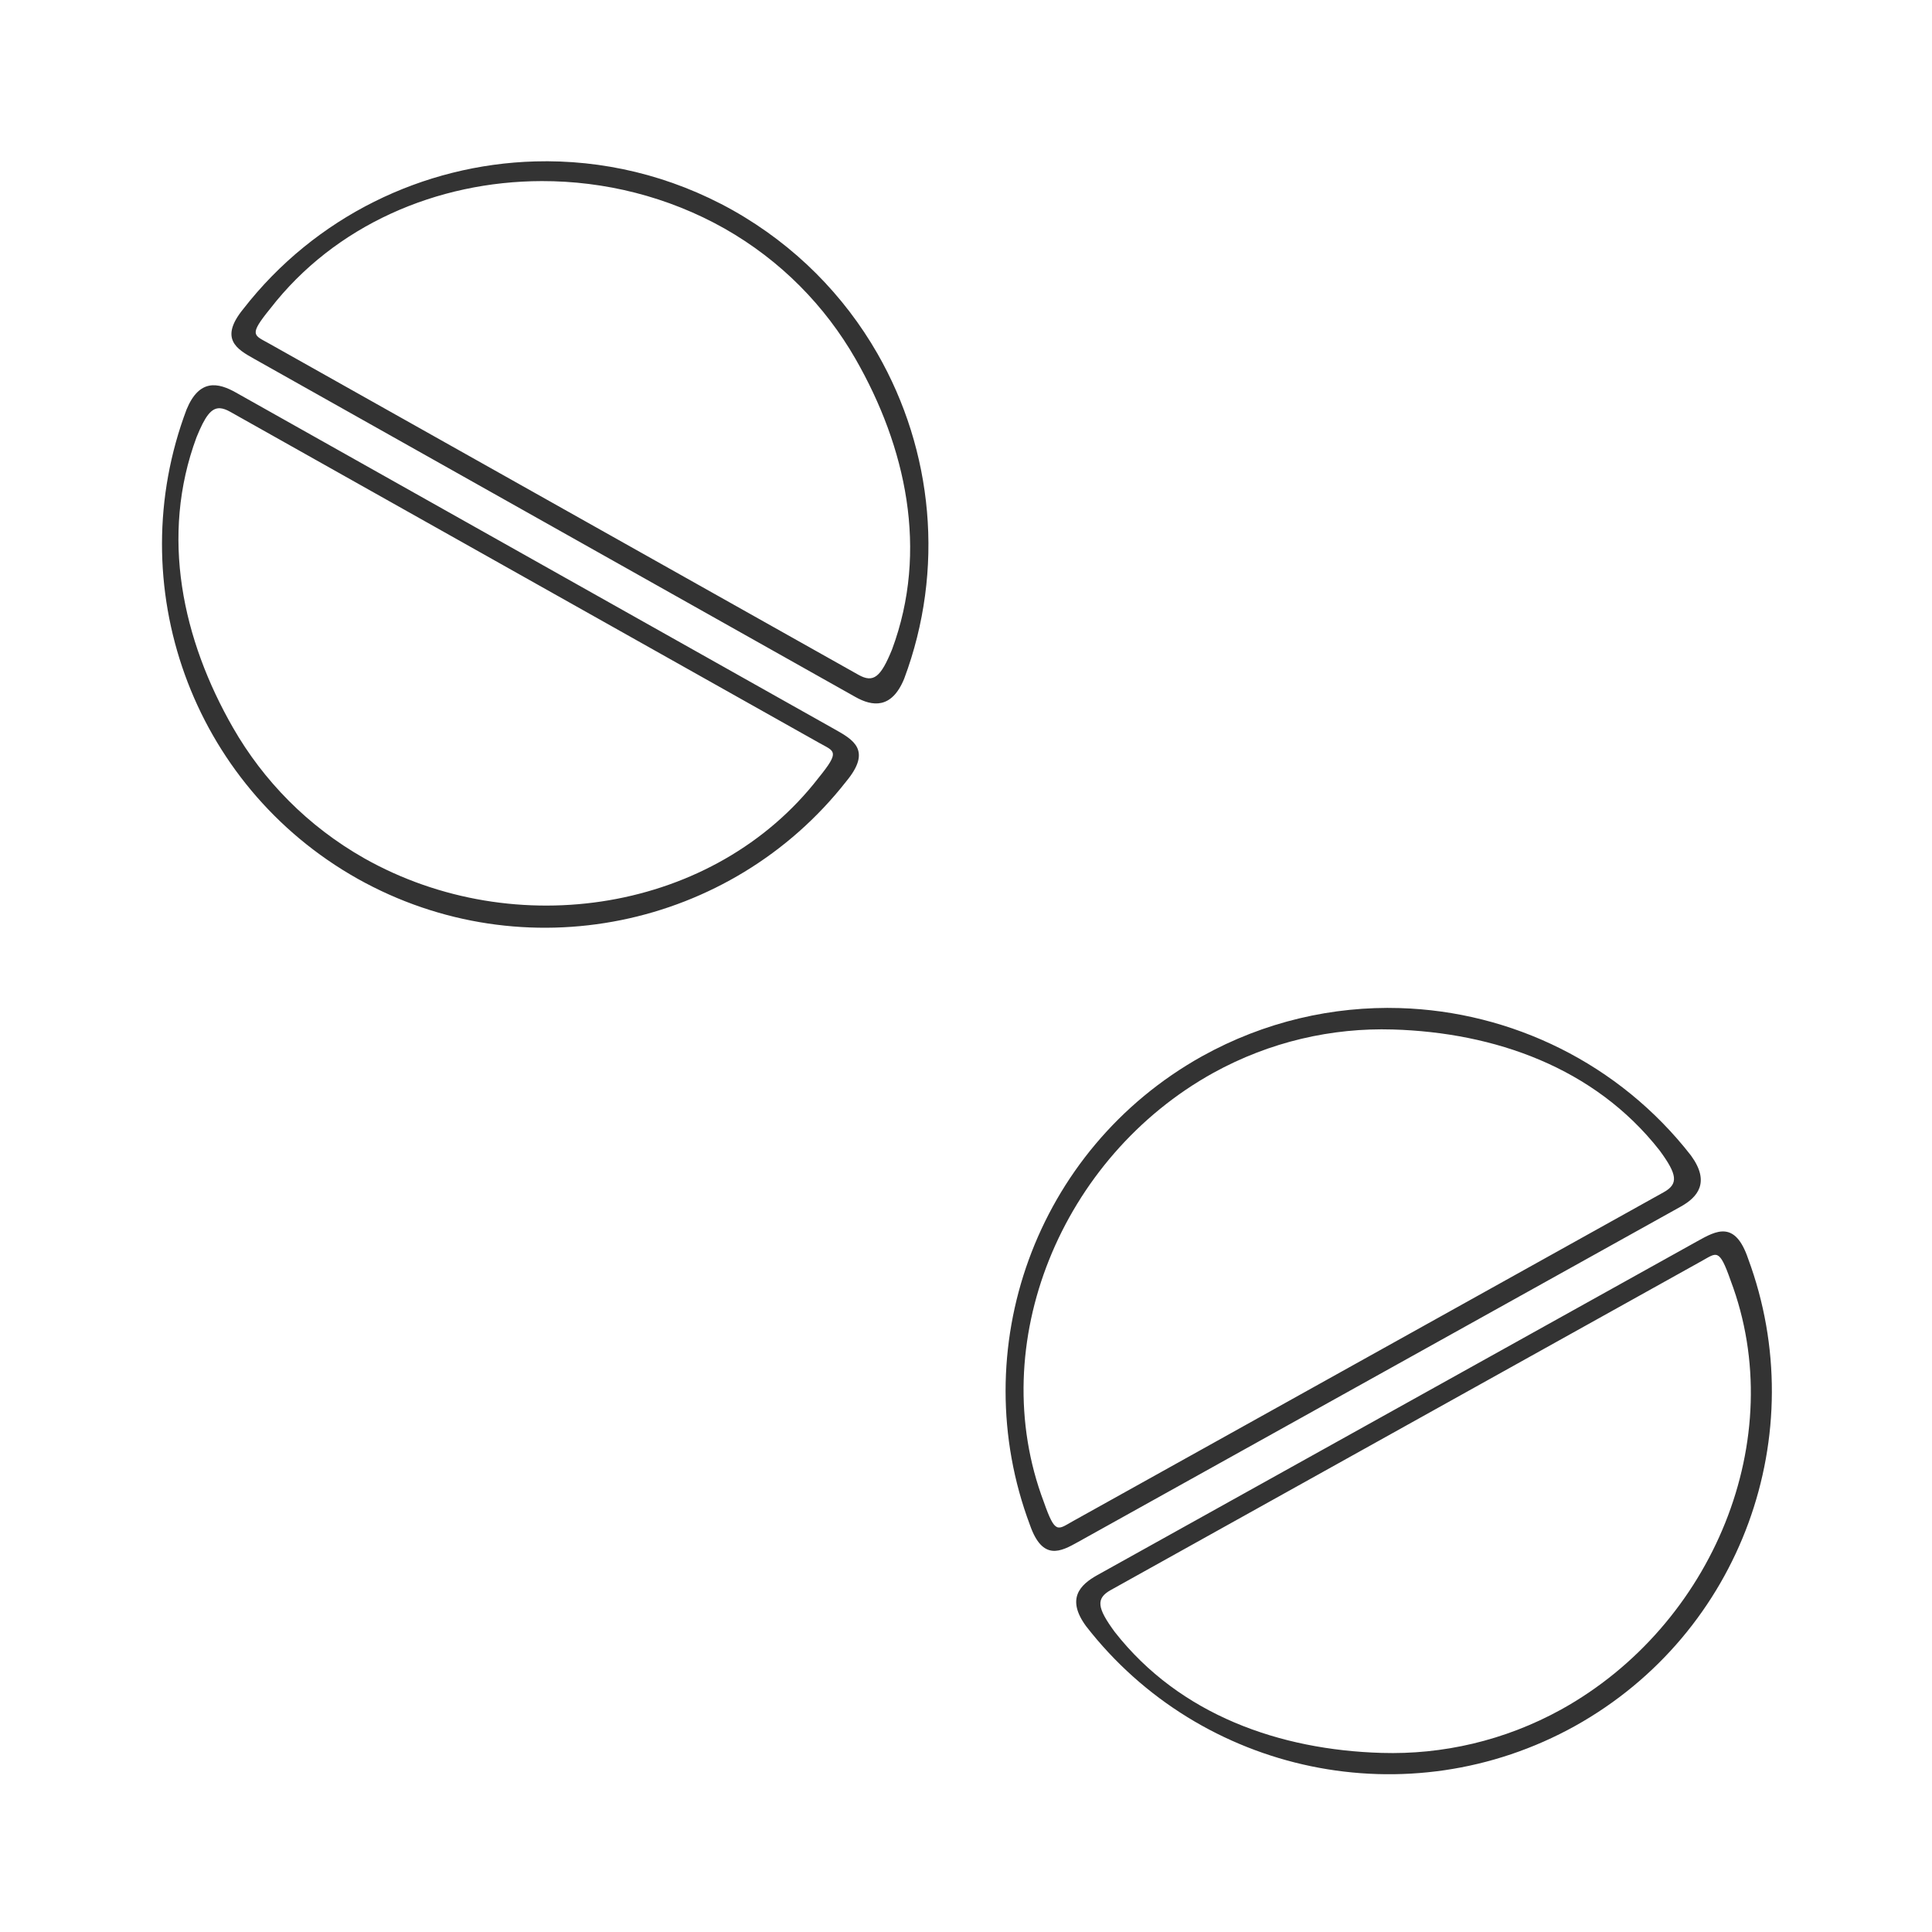<?xml version="1.0" encoding="UTF-8" standalone="no"?>
<!-- Created with Inkscape (http://www.inkscape.org/) -->
<svg id="svg8" xmlns:rdf="http://www.w3.org/1999/02/22-rdf-syntax-ns#" xmlns="http://www.w3.org/2000/svg" height="48" viewBox="0 0 12.7 12.7" width="48" version="1.1" xmlns:cc="http://creativecommons.org/ns#" xmlns:dc="http://purl.org/dc/elements/1.1/">
 <title id="title4753">UIO-icon</title>
 <path id="path831" d="m13.271 4.004c-2.77 0.078-5.453 1.367-7.236 3.66-0.605 0.741-0.155 0.999 0.264 1.234l14.92 8.391c0.415 0.233 0.897 0.308 1.209-0.451 1.016-2.712 0.715-5.665-0.662-8.066-0.827-1.442-2.04-2.683-3.586-3.555-1.552-0.87-3.246-1.26-4.909-1.213zm0.165 0.488c1.554-0.003 3.129 0.383 4.535 1.176 1.401 0.795 2.498 1.924 3.25 3.234 1.252 2.183 1.819 4.748 0.908 7.205-0.28 0.688-0.46 0.844-0.836 0.631l-14.615-8.215c-0.38-0.215-0.52-0.197 0.025-0.867 1.606-2.075 4.141-3.159 6.733-3.164zm-8.241 5.074c-0.212 0.04-0.409 0.207-0.568 0.594-1.637 4.344 0.113 9.312 4.242 11.637 4.125 2.312 9.265 1.23 12.121-2.412 0.322-0.388 0.365-0.645 0.272-0.84-0.094-0.195-0.328-0.326-0.561-0.457l-14.848-8.35c-0.218-0.123-0.445-0.211-0.658-0.172zm0.266 0.561c0.074 0.005 0.156 0.035 0.25 0.088l14.617 8.217c0.19 0.107 0.318 0.155 0.332 0.261s-0.085 0.269-0.357 0.604c-2.569 3.32-7.522 4.107-11.27 1.992-1.401-0.795-2.5-1.926-3.252-3.236-1.252-2.182-1.818-4.75-0.906-7.207 0.21-0.516 0.363-0.733 0.586-0.719zm29.264 14.879c-1.661-0.05-3.355 0.333-4.907 1.195-4.141 2.312-5.903 7.279-4.269 11.629 0.315 0.903 0.769 0.656 1.189 0.422l14.959-8.324c0.416-0.232 0.732-0.603 0.248-1.266-1.779-2.285-4.453-3.573-7.22-3.656zm-0.174 0.531c2.514 0.075 4.998 0.936 6.615 2.998 0.44 0.599 0.478 0.832 0.1 1.041l-14.649 8.156c-0.382 0.212-0.438 0.341-0.724-0.474-1.485-3.927 0.437-8.556 4.201-10.643 1.41-0.778 2.947-1.123 4.457-1.078zm8.238 5.012c-0.215-0.022-0.448 0.108-0.682 0.238l-14.884 8.283c-0.439 0.244-0.776 0.591-0.284 1.266 2.845 3.668 7.995 4.777 12.137 2.475 4.129-2.305 5.896-7.25 4.287-11.59-0.162-0.477-0.359-0.65-0.574-0.672zm-0.187 0.59c0.097 0.043 0.183 0.213 0.326 0.621 1.485 3.926-0.436 8.557-4.199 10.644-1.411 0.778-2.95 1.124-4.459 1.078-2.515-0.074-4.999-0.935-6.616-2.998-0.44-0.598-0.477-0.833-0.099-1.043l14.648-8.156c0.191-0.105 0.301-0.19 0.399-0.146z" fill-rule="evenodd" transform="scale(.265)" stroke-width="1" fill="#333"/>
</svg>
